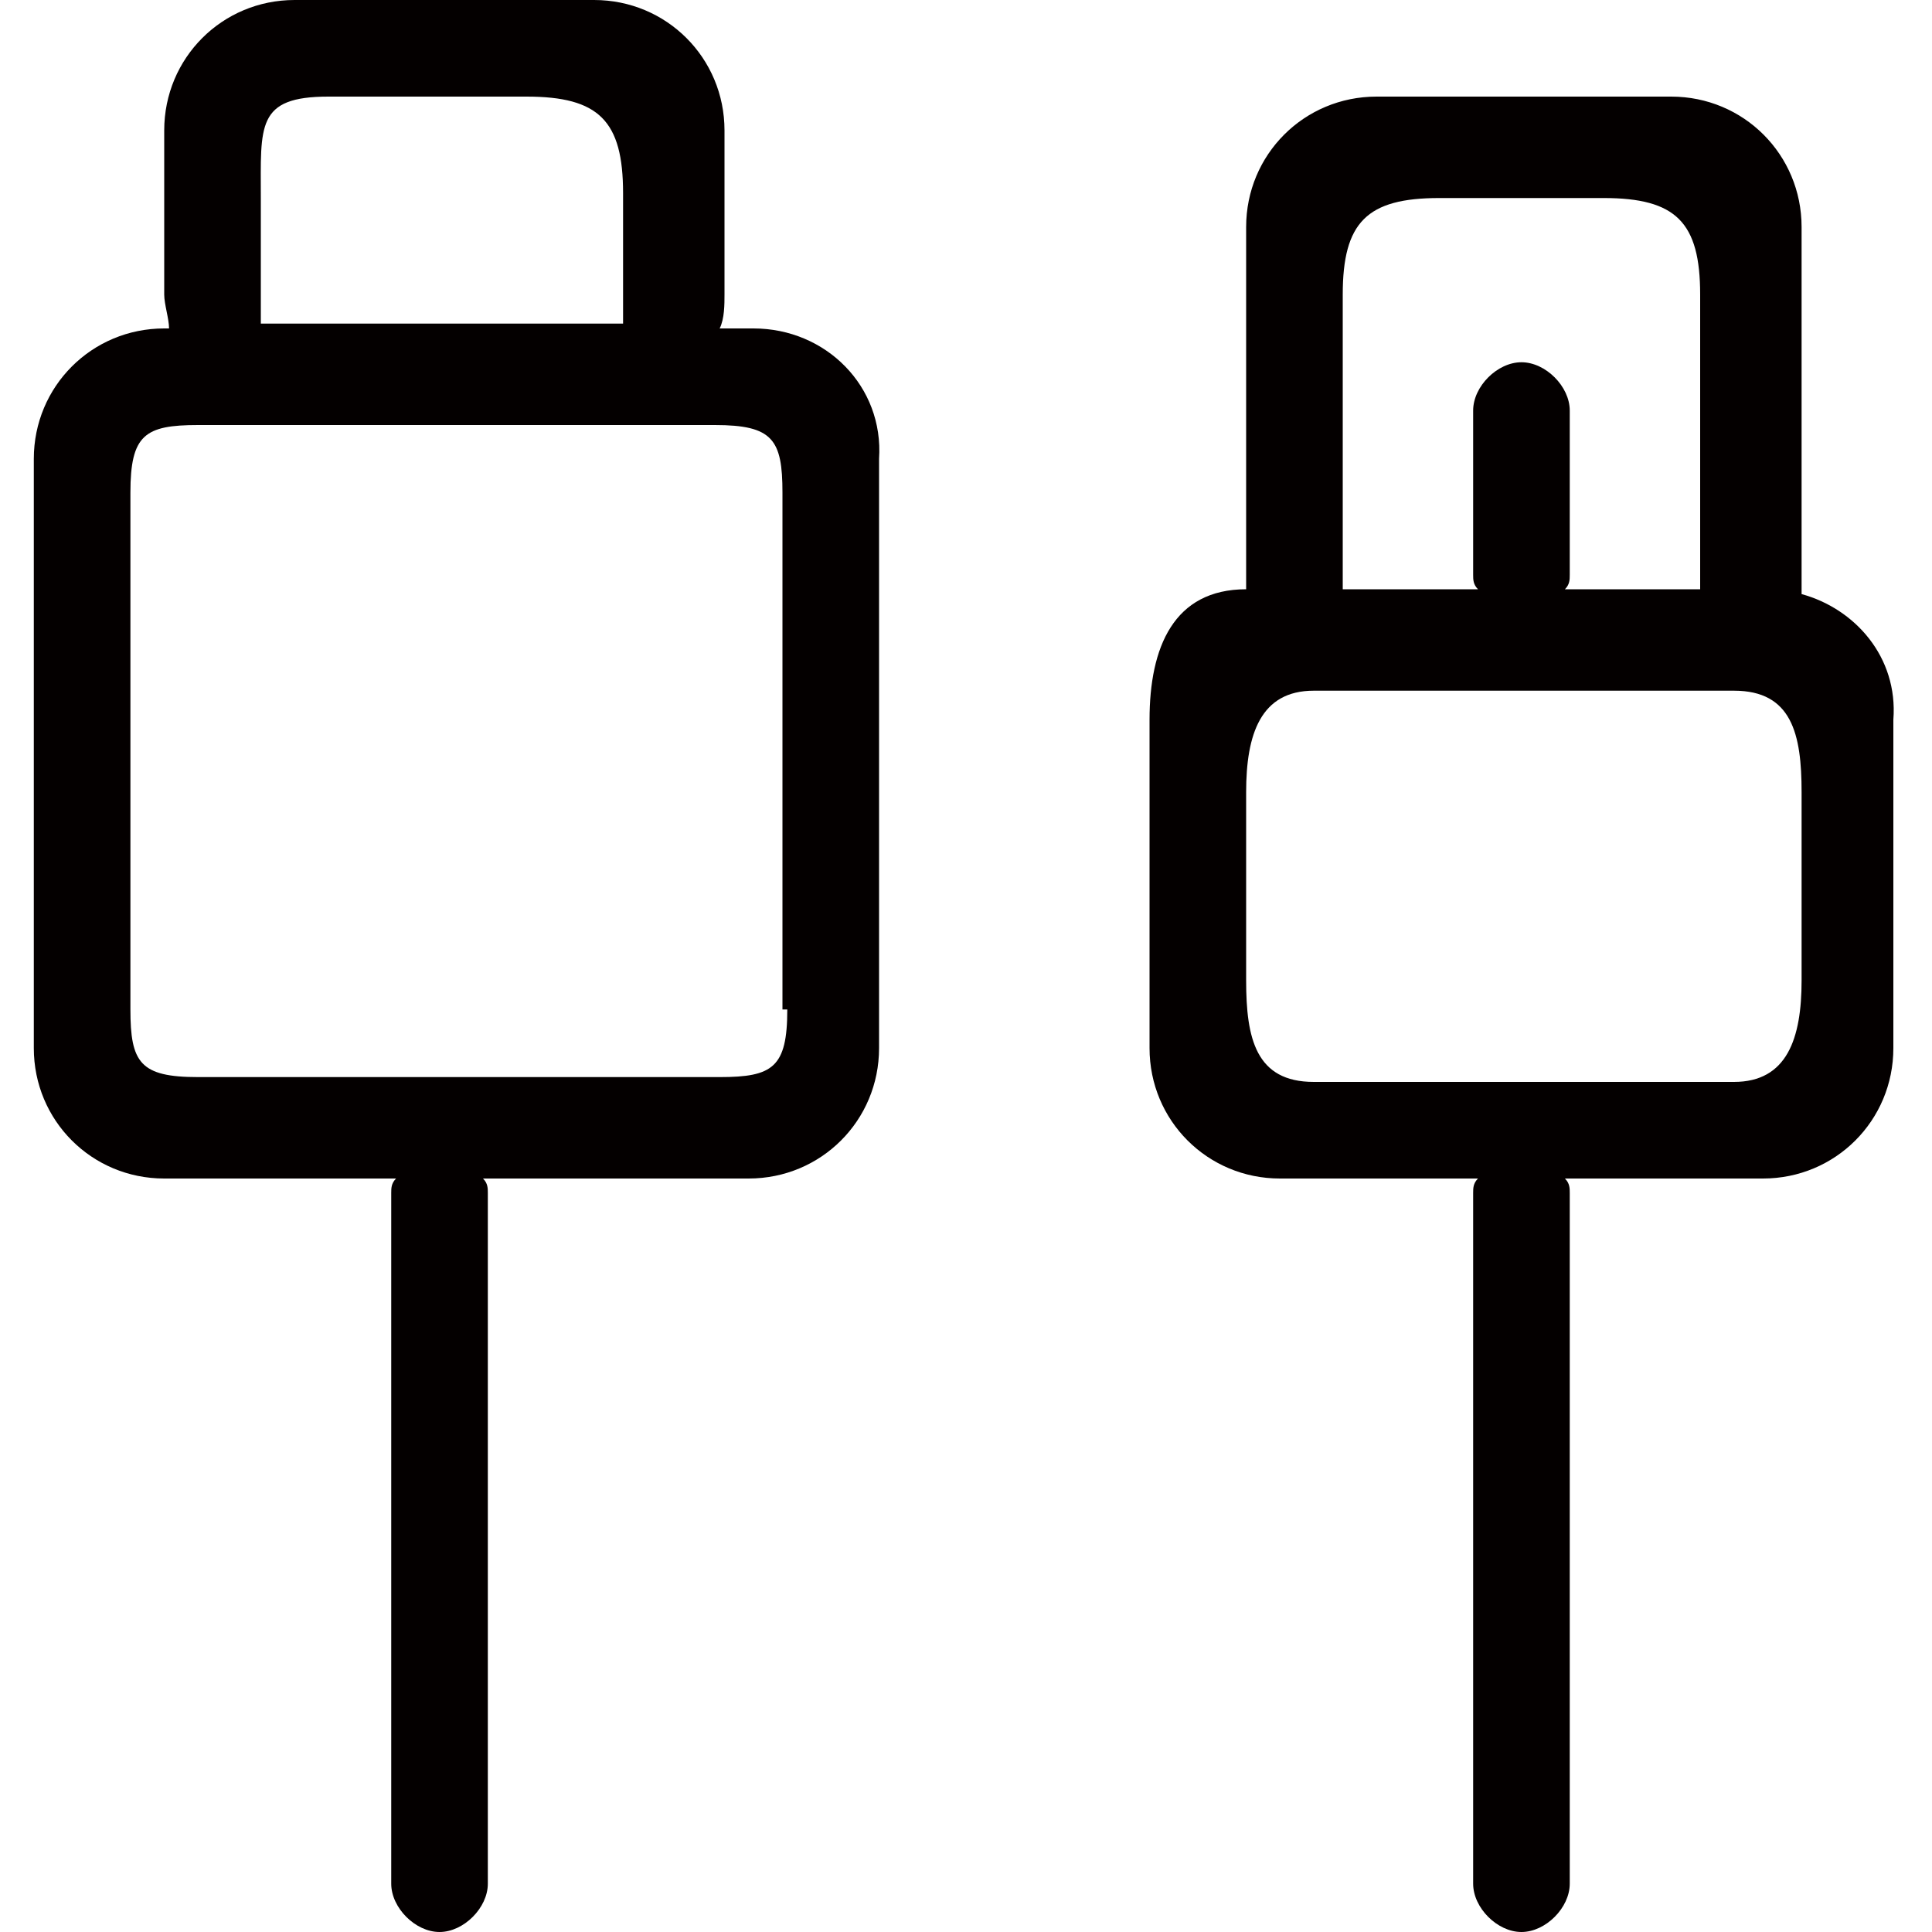 <?xml version="1.0" standalone="no"?><!DOCTYPE svg PUBLIC "-//W3C//DTD SVG 1.1//EN" "http://www.w3.org/Graphics/SVG/1.1/DTD/svg11.dtd"><svg t="1623119695874" class="icon" viewBox="0 0 1024 1024" version="1.1" xmlns="http://www.w3.org/2000/svg" p-id="25322" xmlns:xlink="http://www.w3.org/1999/xlink" width="24" height="24"><defs><style type="text/css"></style></defs><path d="M399.36 174.08h-17.92c2.56-5.12 2.56-12.8 2.56-17.92V69.12C384 30.72 353.28 0 314.88 0H156.16C117.76 0 87.04 30.72 87.04 69.12v87.04c0 5.12 2.56 12.8 2.56 17.92h-2.56C48.64 174.08 17.92 204.8 17.92 243.2v312.32c0 38.4 30.72 69.12 69.12 69.12h122.88c-2.56 2.56-2.56 5.12-2.56 7.68V998.4c0 12.8 12.8 25.6 25.6 25.6s25.6-12.8 25.6-25.6V632.32c0-2.56 0-5.12-2.56-7.68h140.8c38.4 0 69.12-30.72 69.12-69.12V243.2c2.56-38.4-28.16-69.12-66.56-69.12zM174.08 51.2h104.96c38.4 0 51.2 12.8 51.2 51.2v69.12H138.24V104.96C138.24 66.56 135.68 51.2 174.08 51.2z m243.2 483.84c0 30.72-7.68 35.84-35.84 35.84H104.96c-30.72 0-35.84-7.68-35.84-35.84V261.12c0-30.72 7.68-35.84 35.84-35.84h273.92c30.72 0 35.84 7.68 35.84 35.84v273.92z m537.6-220.16V120.32c0-38.4-30.72-69.12-69.12-69.12h-156.16c-38.4 0-69.12 30.72-69.12 69.12v192c-38.4 0-51.2 30.72-51.2 69.12v174.08c0 38.4 30.72 69.12 69.12 69.12h104.96c-2.56 2.56-2.56 5.12-2.56 7.68V998.4c0 12.8 12.8 25.6 25.6 25.6s25.6-12.8 25.6-25.6V632.32c0-2.56 0-5.12-2.56-7.68h104.96c38.4 0 69.12-30.72 69.12-69.12v-174.08c2.56-33.28-20.48-58.88-48.64-66.56z m-243.2-158.72c0-38.4 12.8-51.2 51.2-51.2h87.04c38.4 0 51.2 12.8 51.2 51.2v156.16h-71.68c2.56-2.56 2.56-5.12 2.56-7.68V217.6c0-12.8-12.8-25.6-25.6-25.6s-25.6 12.8-25.6 25.6v87.04c0 2.56 0 5.12 2.56 7.68h-71.68V156.16z m243.2 363.52c0 30.72-7.68 53.76-35.84 53.76h-222.72c-30.72 0-35.84-23.04-35.84-53.76v-99.84c0-30.72 7.68-53.76 35.84-53.76h222.72c30.72 0 35.84 23.04 35.84 53.76v99.84z m0 0" fill="#040000" p-id="25323"></path></svg>